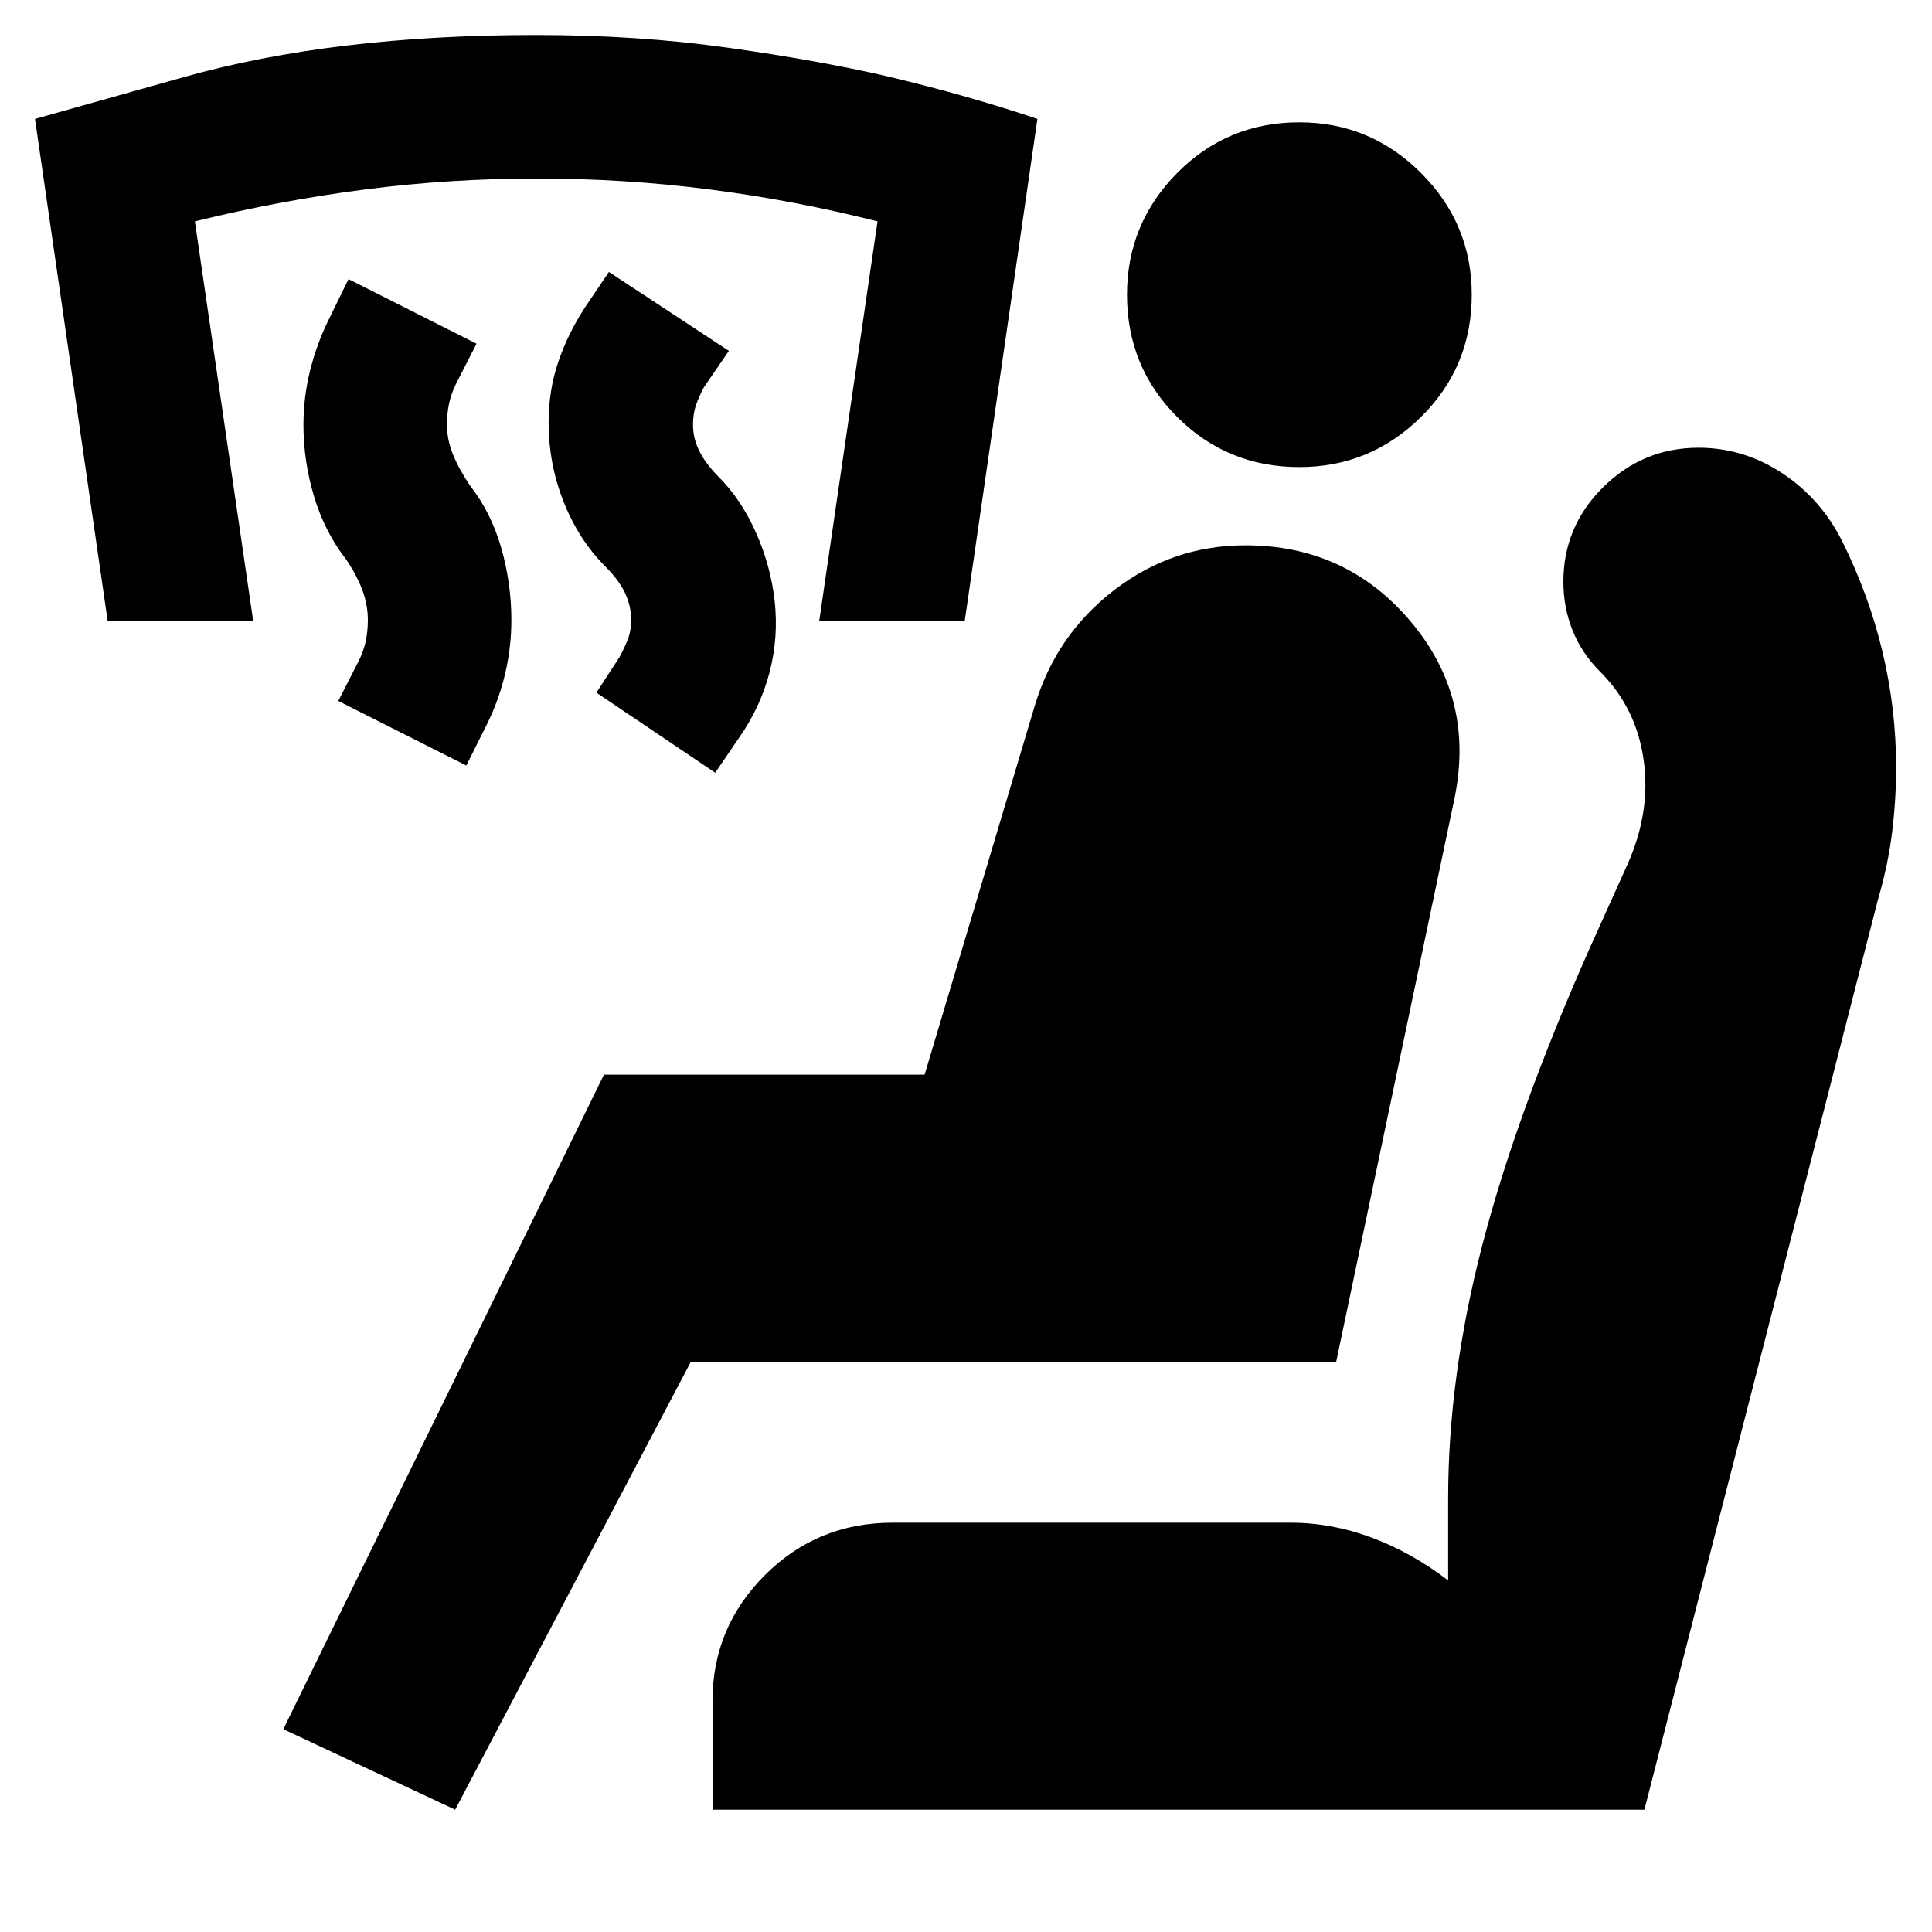 <svg xmlns="http://www.w3.org/2000/svg" height="24" viewBox="0 -960 960 960" width="24"><path d="m355.39-576.04-59.04-39.79 11.39-17.52q2.43-4.43 4.15-8.8 1.72-4.37 1.72-9.81 0-6.87-3-13.3-3-6.44-9.87-13.31-13.13-13.13-20.63-31.97-7.5-18.85-7.5-39.42 0-16.13 4.78-30.19 4.78-14.07 13.35-27.2l11.82-17.52 59.61 39.22-12.39 18.08q-2.43 4.44-3.93 8.81t-1.5 9.8q0 6.87 3.21 13.24 3.22 6.37 9.66 12.81 11 11 18.34 27.41 7.35 16.41 9.35 33.98 2 18.13-2.5 35.48-4.5 17.34-15.06 32.47l-11.96 17.53Zm-123.69-3.57-63.61-32.09 10.26-20.08q2.43-5 3.43-9.87 1-4.87 1-10.31 0-7.43-2.72-14.8-2.71-7.37-8.15-15.37-10.56-13.57-15.85-31.13-5.28-17.57-5.28-35.7 0-13.56 3.28-26.85 3.29-13.28 9.29-25.41l9.82-20.09 63.61 32.09-10.26 20.09q-2.43 5-3.43 9.87-1 4.87-1 10.3 0 7.44 3 14.81t8.43 15.37q10.57 13.56 15.57 31.13 5 17.56 5 35.69 0 13.57-3.07 26.63-3.06 13.07-9.06 25.2l-10.26 20.52ZM53.52-651.3 17.39-900.91l74.17-20.85q74.18-20.85 174.87-20.85 50.13 0 95.05 6.28 44.91 6.29 79.61 14.29 40.13 9.56 74.39 21.13L479.35-651.3h-72.31l29-198.7q-41.3-10.44-83.45-15.87-42.16-5.43-85.59-5.43-43.44 0-85.59 5.43-42.15 5.43-84.58 15.87l29 198.7H53.52ZM226.17-60.78l-85.39-40L300.09-426h159.34l54.61-182.91q10.57-35.57 39.55-57.85 28.98-22.28 65.24-22.28 50.26 0 82.17 37.91 31.91 37.91 21.78 87.61l-58.82 280.13H343.3L226.17-60.78Zm127.87 0v-54.13q0-36.39 26.05-62.44 26.04-26.04 63.43-26.04H641.3q20.27 0 40.11 7.35 19.85 7.34 38.16 21.34v-40.6q0-60.18 16.78-125.26 16.78-65.09 53.17-147.4l19.44-43.13q11.43-26 7.71-51.65-3.71-25.65-21.58-43.52-9.13-9.13-13.7-20.54-4.56-11.42-4.56-24.11 0-27.53 19.82-47.07 19.83-19.54 47.35-19.54 22.26 0 41.31 12.48 19.04 12.47 29.73 33.3 13.57 27.13 20.35 55.54 6.79 28.42 6.79 57.68 0 15.69-2 32.04t-7 33.35L817.09-60.78H354.04Zm291.61-667.13q-35.82 0-60.74-24.92Q560-777.74 560-813.57q0-35.26 24.91-60.45 24.92-25.2 60.74-25.2 35.26 0 60.46 25.2 25.19 25.19 25.19 60.45 0 35.83-25.19 60.74-25.2 24.92-60.46 24.92Z"/></svg>